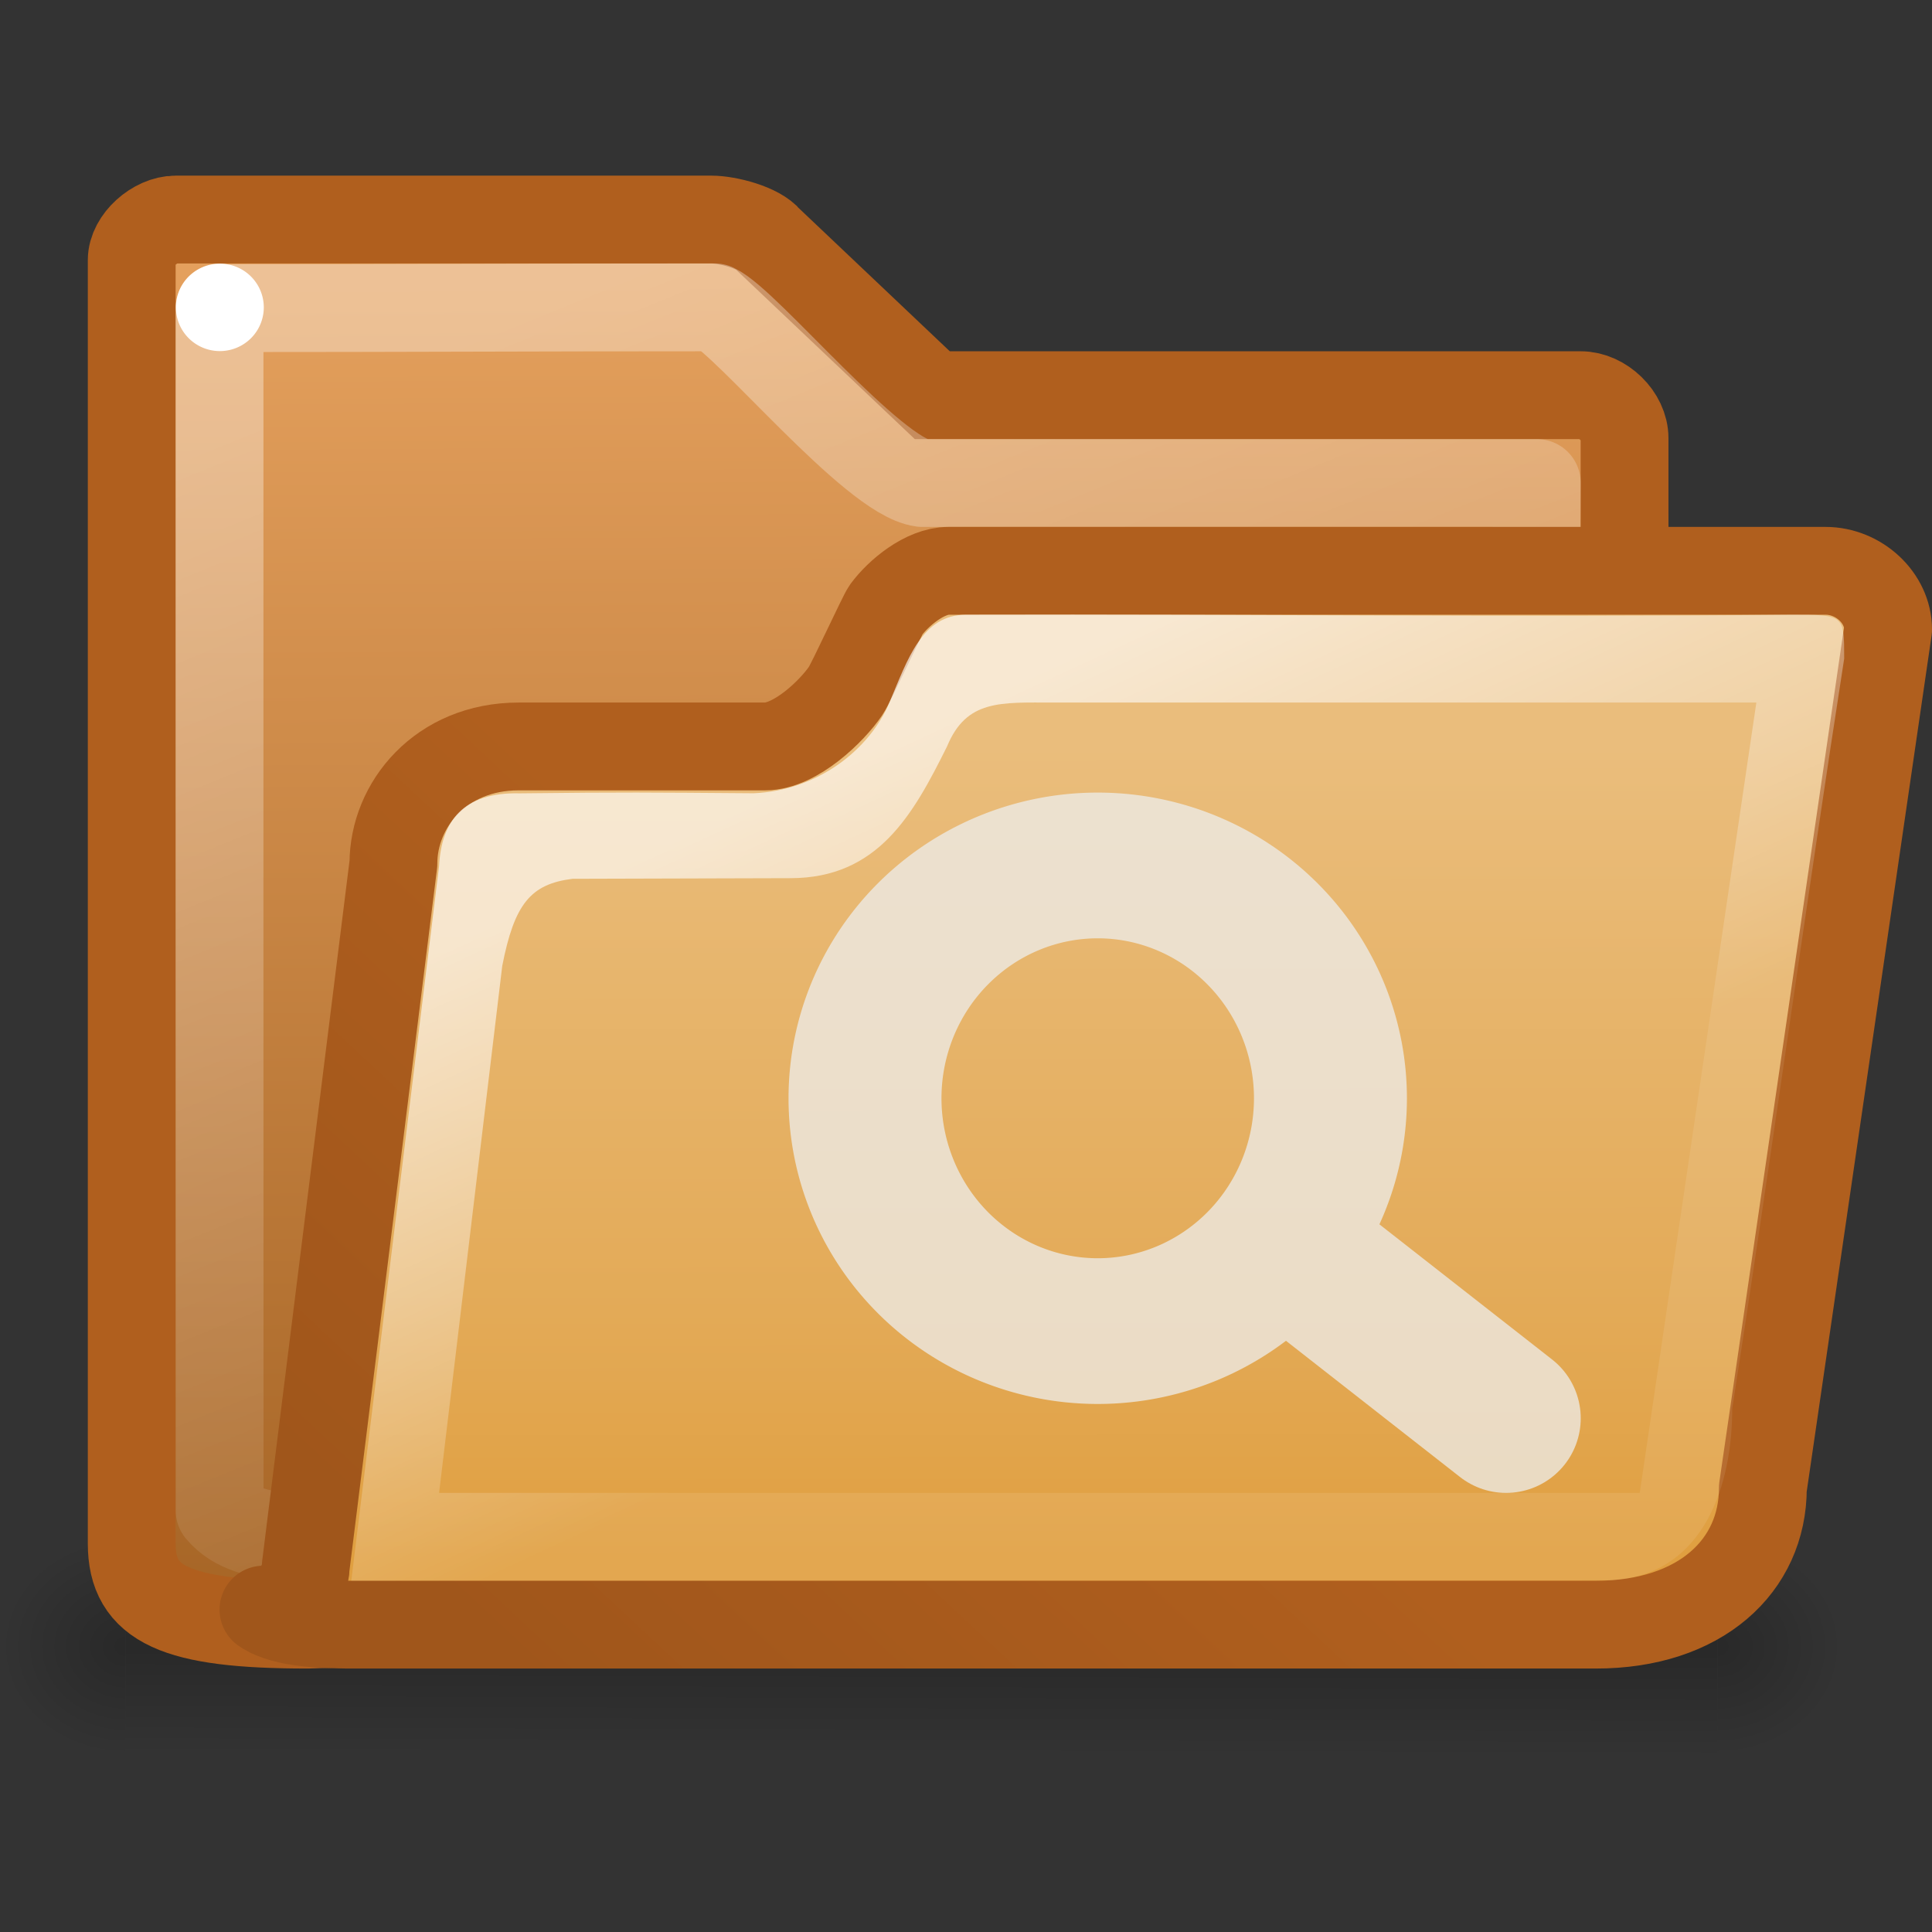 <?xml version="1.0" encoding="UTF-8" standalone="no"?>
<!-- Created with Inkscape (http://www.inkscape.org/) -->
<svg
   xmlns:dc="http://purl.org/dc/elements/1.1/"
   xmlns:cc="http://creativecommons.org/ns#"
   xmlns:rdf="http://www.w3.org/1999/02/22-rdf-syntax-ns#"
   xmlns:svg="http://www.w3.org/2000/svg"
   xmlns="http://www.w3.org/2000/svg"
   xmlns:xlink="http://www.w3.org/1999/xlink"
   xmlns:sodipodi="http://sodipodi.sourceforge.net/DTD/sodipodi-0.dtd"
   xmlns:inkscape="http://www.inkscape.org/namespaces/inkscape"
   version="1.0"
   x="0"
   y="0"
   width="22"
   height="22"
   id="svg1"
   sodipodi:version="0.32"
   inkscape:version="0.45+devel"
   sodipodi:docname="folder-saved-search.svg"
   sodipodi:docbase="/home/lapo/Icone/cvs/gnome-icon-theme/scalable/places"
   inkscape:output_extension="org.inkscape.output.svg.inkscape">
  <rect width="100%" height="100%" fill="#333333" stroke="none"/>
  <sodipodi:namedview
     id="base"
     pagecolor="#ffffff"
     bordercolor="#e76f6f"
     borderopacity="0.38"
     inkscape:pageopacity="0.0"
     inkscape:pageshadow="2"
     inkscape:window-width="1014"
     inkscape:window-height="678"
     inkscape:cy="4.073871"
     inkscape:cx="33.219743"
     inkscape:zoom="5.6568542"
     inkscape:document-units="px"
     showgrid="false"
     inkscape:window-x="52"
     inkscape:window-y="121"
     inkscape:current-layer="layer2"
     inkscape:showpageshadow="false"
     inkscape:object-paths="true"
     inkscape:object-nodes="true"
     objecttolerance="7"
     gridtolerance="7"
     guidetolerance="7"
     width="22px"
     height="22px"
     inkscape:snap-bbox="true">
    <inkscape:grid
       type="xygrid"
       id="grid5404"
       spacingx="0.5px"
       spacingy="0.5px"
       empspacing="2" />
  </sodipodi:namedview>
  <defs
     id="defs3">
    <linearGradient
       inkscape:collect="always"
       id="linearGradient5990">
      <stop
         style="stop-color:#b05f1e;stop-opacity:1"
         offset="0"
         id="stop5992" />
      <stop
         style="stop-color:#a0561b;stop-opacity:1"
         offset="1"
         id="stop5994" />
    </linearGradient>
    <linearGradient
       inkscape:collect="always"
       id="linearGradient6016">
      <stop
         style="stop-color:#000000;stop-opacity:1;"
         offset="0"
         id="stop6018" />
      <stop
         style="stop-color:#000000;stop-opacity:0;"
         offset="1"
         id="stop6020" />
    </linearGradient>
    <linearGradient
       id="linearGradient5985">
      <stop
         style="stop-color:#ffffff;stop-opacity:1;"
         offset="0"
         id="stop5987" />
      <stop
         style="stop-color:#ffffff;stop-opacity:0.133;"
         offset="1"
         id="stop5989" />
    </linearGradient>
    <linearGradient
       id="linearGradient4734">
      <stop
         style="stop-color:#eabd7c;stop-opacity:1"
         offset="0"
         id="stop4736" />
      <stop
         id="stop5982"
         offset="0.698"
         style="stop-color:#e3aa57;stop-opacity:1" />
      <stop
         style="stop-color:#e09f40;stop-opacity:1"
         offset="1"
         id="stop4738" />
    </linearGradient>
    <linearGradient
       id="linearGradient235">
      <stop
         style="stop-color:#a05f20;stop-opacity:1"
         offset="0"
         id="stop236" />
      <stop
         style="stop-color:#e4a05d;stop-opacity:1"
         offset="1"
         id="stop237" />
    </linearGradient>
    <linearGradient
       y2="30"
       x2="30"
       y1="16"
       x1="23"
       gradientTransform="matrix(0.458,0,0,0.423,0.854,1.097)"
       gradientUnits="userSpaceOnUse"
       id="linearGradient6054"
       xlink:href="#linearGradient5985"
       inkscape:collect="always" />
    <linearGradient
       gradientTransform="matrix(0.47,0,0,0.437,-0.146,0.229)"
       y2="37"
       x2="22.25"
       y1="9"
       x1="10"
       gradientUnits="userSpaceOnUse"
       id="linearGradient5987"
       xlink:href="#linearGradient5985"
       inkscape:collect="always" />
    <radialGradient
       r="3.5"
       fy="54"
       fx="7.5"
       cy="54"
       cx="7.5"
       gradientTransform="matrix(1,0,0,0.857,0,7.714)"
       gradientUnits="userSpaceOnUse"
       id="radialGradient6668"
       xlink:href="#linearGradient6016"
       inkscape:collect="always" />
    <linearGradient
       y2="39"
       x2="24.038"
       y1="42.5"
       x1="24.027"
       spreadMethod="reflect"
       gradientTransform="matrix(0.974,0,0,1,-0.897,-2.997)"
       gradientUnits="userSpaceOnUse"
       id="linearGradient6666"
       xlink:href="#linearGradient6016"
       inkscape:collect="always" />
    <radialGradient
       r="3.5"
       fy="54"
       fx="7.5"
       cy="54"
       cx="7.5"
       gradientTransform="matrix(1,0,0,0.857,0,7.714)"
       gradientUnits="userSpaceOnUse"
       id="radialGradient6664"
       xlink:href="#linearGradient6016"
       inkscape:collect="always" />
    <linearGradient
       gradientTransform="matrix(0.475,0,0,0.444,0.342,0.5)"
       gradientUnits="userSpaceOnUse"
       y2="37"
       x2="7"
       y1="25"
       x1="19"
       id="linearGradient6045"
       xlink:href="#linearGradient5990"
       inkscape:collect="always" />
    <linearGradient
       gradientTransform="matrix(0.475,0,0,0.444,1.293,0.5)"
       gradientUnits="userSpaceOnUse"
       y2="38.808"
       x2="28.016"
       y1="18"
       x1="28"
       id="linearGradient4740"
       xlink:href="#linearGradient4734"
       inkscape:collect="always" />
    <linearGradient
       gradientUnits="userSpaceOnUse"
       y2="8.374"
       x2="24.983"
       y1="46.911"
       x1="25.274"
       gradientTransform="matrix(0.537,0,0,0.433,-1.812,-0.483)"
       id="linearGradient253"
       xlink:href="#linearGradient235"
       inkscape:collect="always" />
  </defs>
  <g
     inkscape:groupmode="layer"
     id="layer1"
     inkscape:label="pixmap"
     style="display:inline" />
  <g
     inkscape:groupmode="layer"
     id="layer2"
     inkscape:label="vectors"
     style="display:inline">
    <g
       id="g891"
       transform="matrix(0.187,0,0,0.187,-19.107,57.623)" />
    <g
       id="g5581"
       transform="translate(0,2.4e-6)">
      <g
         style="display:inline"
         inkscape:label="pixmap"
         id="g5583" />
      <g
         style="display:inline"
         inkscape:label="vectors"
         id="g5585">
        <g
           transform="matrix(0.477,0,0,0.357,4.7727273e-8,4.642)"
           style="opacity:0.204"
           id="g6659">
          <path
             sodipodi:type="arc"
             style="opacity:1;fill:url(#radialGradient6664);fill-opacity:1;stroke:none;stroke-width:1;stroke-linecap:round;stroke-linejoin:miter;stroke-miterlimit:4;stroke-dasharray:none;stroke-opacity:1"
             id="path5429"
             sodipodi:cx="7.5"
             sodipodi:cy="54"
             sodipodi:rx="3.5"
             sodipodi:ry="3"
             d="M 7.5,57 A 3.5,3 0 1 1 7.5,51 L 7.5,54 z"
             transform="matrix(0.857,0,0,1.167,-3.429,-23.496)"
             sodipodi:start="1.5707963"
             sodipodi:end="4.712389" />
          <rect
             style="opacity:1;fill:url(#linearGradient6666);fill-opacity:1;stroke:none;stroke-width:1;stroke-linecap:round;stroke-linejoin:miter;stroke-miterlimit:4;stroke-dasharray:none;stroke-opacity:1"
             id="rect6024"
             width="38"
             height="7"
             x="3"
             y="36" />
          <path
             sodipodi:type="arc"
             style="opacity:1;fill:url(#radialGradient6668);fill-opacity:1;stroke:none;stroke-width:1;stroke-linecap:round;stroke-linejoin:miter;stroke-miterlimit:4;stroke-dasharray:none;stroke-opacity:1"
             id="path6034"
             sodipodi:cx="7.5"
             sodipodi:cy="54"
             sodipodi:rx="3.5"
             sodipodi:ry="3"
             d="M 7.5,57 A 3.5,3 0 1 1 7.5,51 L 7.5,54 z"
             transform="matrix(-0.857,0,0,1.167,47.429,-23.496)"
             sodipodi:start="1.5707963"
             sodipodi:end="4.712389" />
        </g>
        <path
           sodipodi:nodetypes="cccccccccccc"
           id="path895"
           style="fill:url(#linearGradient253);fill-opacity:1;fill-rule:evenodd;stroke:#b05f1e;stroke-width:1;stroke-miterlimit:4;stroke-opacity:1"
           d="M 2,2.5 C 1.766,2.5 1.5,2.734 1.5,2.962 L 1.5,17.577 C 1.5,18.269 2,18.5 3.5,18.5 L 18,18.038 C 18.25,18.038 18.5,17.808 18.5,17.577 L 18.499,4.99 C 18.499,4.74 18.251,4.5 18,4.5 L 10.616,4.5 L 8.75,2.731 C 8.641,2.592 8.286,2.5 8.1,2.5 L 2,2.5 z" />
        <path
           sodipodi:nodetypes="cccccccc"
           id="path6021"
           d="M 2.5,3.509 C 2.5,8.072 2.499,12.636 2.501,17.2 C 2.856,17.625 3.646,17.463 4.195,17.495 C 9.431,17.352 12.197,17.208 17.433,17.065 L 17.5,5.5 L 10.5,5.5 C 9.939,5.424 8.507,3.672 8.139,3.5 C 5.96,3.5 4.679,3.509 2.5,3.509 z"
           style="opacity:0.349;fill:none;fill-opacity:1;fill-rule:evenodd;stroke:url(#linearGradient5987);stroke-width:1;stroke-linejoin:round;stroke-miterlimit:4;stroke-opacity:1;display:inline" />
        <g
           transform="matrix(0.187,0,0,0.187,-19.107,57.623)"
           id="g5593" />
        <path
           inkscape:r_cy="true"
           inkscape:r_cx="true"
           sodipodi:nodetypes="czzszccccccccc"
           id="rect337"
           d="M 5.906,8.5 L 8.71,8.5 C 9.062,8.5 9.478,8.091 9.629,7.868 C 9.694,7.773 10.046,7.002 10.089,6.944 C 10.231,6.751 10.532,6.5 10.802,6.5 L 20.787,6.5 C 21.169,6.5 21.5,6.811 21.5,7.167 L 20.074,16.944 C 20.074,17.833 19.36,18.5 18.172,18.5 L 3.957,18.5 C 3.753,18.495 3.244,18.5 3,18.329 C 3.26,18.357 3.482,18.056 3.482,17.833 L 4.48,9.833 C 4.48,9.167 5.018,8.5 5.906,8.5 z"
           style="fill:url(#linearGradient4740);fill-opacity:1;fill-rule:evenodd;stroke:url(#linearGradient6045);stroke-width:1;stroke-linecap:butt;stroke-linejoin:round;marker:none;marker-start:none;marker-mid:none;marker-end:none;stroke-miterlimit:4;stroke-dashoffset:0;stroke-opacity:1;visibility:visible;display:inline;overflow:visible" />
        <path
           sodipodi:nodetypes="ccscccccccccccccccccc"
           id="path6035"
           d="M 20.399,7 C 17.09,7.031 14.31,6.991 11,7 C 10.5,7 10.339,7.5 10.128,8 C 9.903,8.533 9.318,9 8.581,9.033 C 7.36,9.024 7.139,9.02 5.917,9.034 C 5.272,9.018 5.026,9.354 5,9.861 L 4,18 L 18.35,17.995 C 19.431,17.931 19.726,16.866 19.725,16.043 C 20.149,13.324 20.577,10.22 21,7.5 C 21,7 21,7 20.399,7 z M 20,8 L 18.672,17 L 18,17 L 5,17 L 5.719,11 C 5.857,10.292 6.043,10.067 6.519,10.007 L 9,10 C 10,10 10.4,9.272 10.784,8.5 C 11.006,7.964 11.392,8 12,8 L 20,8 z"
           style="opacity:0.655;fill:url(#linearGradient6054);fill-opacity:1;fill-rule:evenodd;stroke:none;stroke-width:1;stroke-linecap:butt;stroke-linejoin:round;marker:none;stroke-miterlimit:4;stroke-dashoffset:0;stroke-opacity:1;visibility:visible;display:inline;overflow:visible" />
        <path
           transform="matrix(0.821,0,0,0.995,-2.923,-6.45)"
           d="M 7.219,10 A 0.609,0.5 0 1 1 6,10 A 0.609,0.5 0 1 1 7.219,10 z"
           sodipodi:ry="0.5"
           sodipodi:rx="0.609375"
           sodipodi:cy="10"
           sodipodi:cx="6.609375"
           id="path5401"
           style="opacity:1;fill:#ffffff;fill-opacity:1;stroke:none;stroke-width:1;stroke-linecap:round;stroke-linejoin:round;stroke-miterlimit:4;stroke-dasharray:none;stroke-opacity:1"
           sodipodi:type="arc" />
      </g>
    </g>
    <g
       style="display:inline;opacity:0.75"
       id="g6190"
       transform="translate(-4,0.5)">
      <path
         transform="matrix(1.06,0,0,1.01,2.72,-0.24)"
         d="M 15.5,12.125 A 2.5,2.625 0 1 1 10.5,12.125 A 2.5,2.625 0 1 1 15.5,12.125 z"
         sodipodi:ry="2.6249998"
         sodipodi:rx="2.5"
         sodipodi:cy="12.125"
         sodipodi:cx="13"
         id="path5609"
         style="opacity:1;fill:none;fill-opacity:1;fill-rule:evenodd;stroke:#eeeeec;stroke-width:1.643;stroke-linecap:round;stroke-linejoin:round;marker:none;marker-start:none;marker-mid:none;marker-end:none;stroke-miterlimit:4;stroke-dasharray:none;stroke-dashoffset:0;stroke-opacity:1;visibility:visible;display:inline;overflow:visible;enable-background:accumulate"
         sodipodi:type="arc" />
      <path
         sodipodi:nodetypes="cc"
         id="path6188"
         d="M 18.85,13.85 L 21.15,15.65"
         style="fill:none;fill-rule:evenodd;stroke:#eeeeec;stroke-width:1.7;stroke-linecap:round;stroke-linejoin:miter;stroke-miterlimit:4;stroke-dasharray:none;stroke-opacity:1" />
    </g>
  </g>
</svg>
